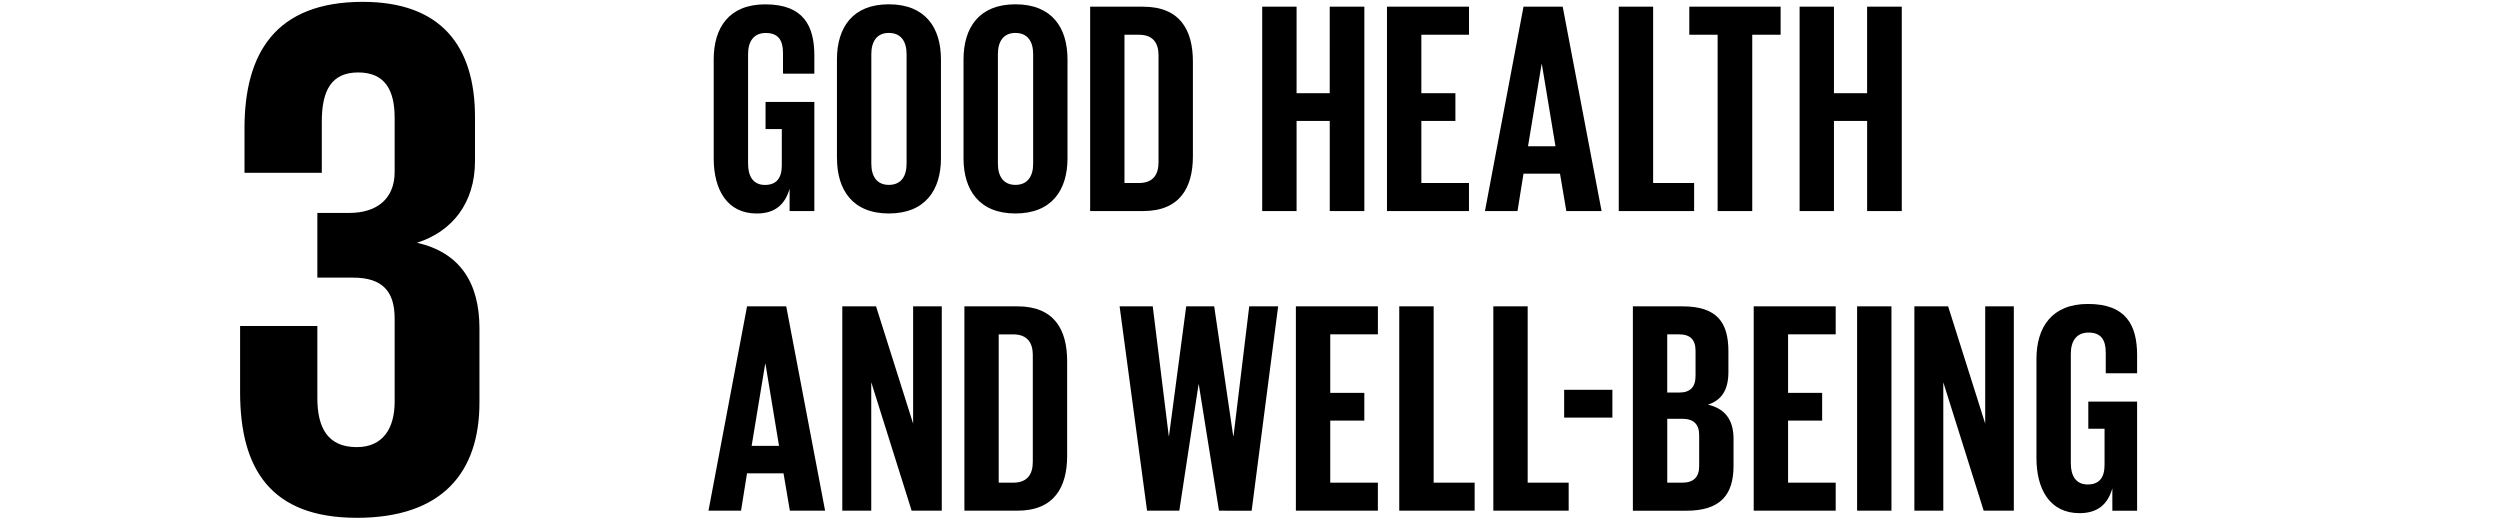 <svg xmlns="http://www.w3.org/2000/svg" viewBox="0 0 1000 208"><g fill-rule="evenodd"><path d="M142.7 207.13c34.2 0 49.08-18.15 49.08-46.1V131.3c0-18.44-8.03-30.35-24.98-34.2 13.97-4.46 23.2-15.77 23.2-32.72V46.84c0-28.55-13.7-46.1-44.9-46.1-35.1 0-47.3 20.8-47.3 50.55v17.83h30.92v-20.5c0-12.5 3.88-19.64 14.58-19.64 10.72 0 14.56 7.13 14.56 18.13v21.7c0 10.72-7.13 16.36-18.12 16.36h-12.8v25.88h14.28c11.9 0 16.64 5.64 16.64 16.35v33.3c0 10.7-4.75 18.15-15.16 18.15-11.6 0-15.76-7.74-15.76-19.63V130.4h-30.9v26.46c0 30.64 12.17 50.26 46.66 50.26M306.2 40.78h19.54v43.64h-9.9V75.5c-1.8 6.15-5.65 9.9-13.13 9.9-11.8 0-17.23-9.42-17.23-22.08V23.8c0-12.78 6.15-22.06 20.62-22.06 15.18 0 19.64 8.44 19.64 20.5v7.23H313.2v-8.32c0-5.06-1.93-7.96-6.87-7.96s-7.1 3.5-7.1 8.44v43.9c0 4.94 2.03 8.44 6.74 8.44 4.46 0 6.75-2.54 6.75-7.84V51.63h-6.5V40.78M362.63 65.5V21.6c0-4.93-2.17-8.43-7.12-8.43-4.8 0-6.98 3.5-6.98 8.44v43.9c0 4.94 2.17 8.44 7 8.44 4.94 0 7.1-3.5 7.1-8.44zm-27.85-2.17V23.78c0-12.78 6.27-22.06 20.73-22.06 14.6 0 20.87 9.28 20.87 22.06v39.55c0 12.66-6.27 22.06-20.86 22.06-14.45 0-20.72-9.42-20.72-22.08zM413.26 65.5V21.6c0-4.93-2.17-8.43-7.1-8.43-4.83 0-7 3.5-7 8.44v43.9c0 4.94 2.17 8.44 7 8.44 4.93 0 7.1-3.5 7.1-8.44zm-27.85-2.17V23.78c0-12.78 6.28-22.06 20.75-22.06C420.75 1.72 427 11 427 23.78v39.55c0 12.66-6.26 22.06-20.85 22.06-14.47 0-20.74-9.42-20.74-22.08zM455.58 73.2c5.66 0 7.83-3.36 7.83-8.3V22.1c0-4.83-2.16-8.2-7.82-8.2h-5.8v59.3h5.8zm21.58-48.57v37.85c0 12.54-5.2 21.94-19.9 21.94h-21.2V2.68h21.2c14.7 0 19.9 9.3 19.9 21.95zM531.9 48.38h-13.27v36.04h-13.75V2.68h13.75v34.6h13.26V2.68h13.85v81.74H531.9V48.38M554.8 2.68h32.8V13.9h-19.06v23.38h13.62v11.1h-13.62V73.2h19.05v11.22h-32.8V2.68M611.22 58.5h10.97l-5.44-32.8h-.12l-5.42 32.8zm-17.24 25.92L609.4 2.68h15.68l15.55 81.74h-14.1L624 69.47h-14.6L607 84.42h-13.02zM647.5 2.68h13.75V73.2h16.4v11.22H647.5V2.68M675.72 2.68h36.53V13.9H700.9v70.52h-13.85V13.9h-11.33V2.68M746.84 48.38h-13.26v36.04h-13.74V2.68h13.74v34.6h13.26V2.68h13.87v81.74h-13.86V48.38M300.64 178.36h10.97l-5.42-32.8h-.12l-5.42 32.8zm-17.25 25.92l15.43-81.74h15.67l15.55 81.74h-14.1l-2.53-14.95h-14.6l-2.4 14.95H283.4zM348.5 152.92v51.36h-11.58v-81.74h13.5l14.83 46.9v-46.9h11.46v81.74h-12.05l-16.15-51.36M405.28 193.07c5.67 0 7.84-3.38 7.84-8.32v-42.8c0-4.82-2.18-8.2-7.84-8.2h-5.8v59.32h5.8zm21.58-48.58v37.84c0 12.54-5.2 21.94-19.9 21.94h-21.2v-81.74h21.2c14.72 0 19.9 9.28 19.9 21.95zM479.42 153.77l-7.7 50.5h-12.9l-10.98-81.73h13.26l6.4 51.84h.1l6.88-51.84h11.2l7.6 51.84h.13l6.28-51.84h11.57l-10.6 81.74H487.6l-8.08-50.5h-.12M518.36 122.54h32.8v11.2H532.1v23.4h13.63v11.1H532.1v24.83h19.05v11.2h-32.8v-81.73M559.7 122.54h13.76v70.53h16.4v11.2H559.7v-81.73M597.33 122.54h13.74v70.53h16.4v11.2h-30.14v-81.73M625.66 167.03h19.3v-11.1h-19.3M666.9 167.5v25.57h6.02c4.58 0 6.75-2.3 6.75-6.63v-12.3c0-4.34-2.05-6.63-6.87-6.63h-5.9zm0-10.48h4.8c4.47 0 6.52-2.3 6.52-6.63v-10.02c0-4.46-2.05-6.63-6.63-6.63h-4.7v23.27zm-13.76-34.48h19.9c13.74 0 18.32 6.4 18.32 17.97v8.32c0 6.88-2.53 11.22-8.2 13.03 6.88 1.56 10.25 6.14 10.25 13.62v10.85c0 11.57-5.17 17.96-18.92 17.96h-21.34v-81.74zM701.5 122.54h32.78v11.2h-19.05v23.4h13.63v11.1h-13.63v24.83h19.05v11.2h-32.8v-81.73M742.84 204.28h13.74v-81.74h-13.74M777.32 152.92v51.36h-11.57v-81.74h13.5l14.83 46.9v-46.9h11.45v81.74h-12.05l-16.16-51.36M835.3 160.64h19.54v43.64h-9.9v-8.92c-1.8 6.15-5.66 9.9-13.13 9.9-11.8 0-17.23-9.42-17.23-22.08v-39.54c0-12.78 6.15-22.06 20.62-22.06 15.18 0 19.64 8.44 19.64 20.5v7.23H842.3V141c0-5.08-1.93-7.97-6.87-7.97s-7.1 3.5-7.1 8.44v43.88c0 4.95 2.03 8.44 6.74 8.44 4.46 0 6.75-2.54 6.75-7.84V171.5h-6.5v-10.86"/></g></svg>
